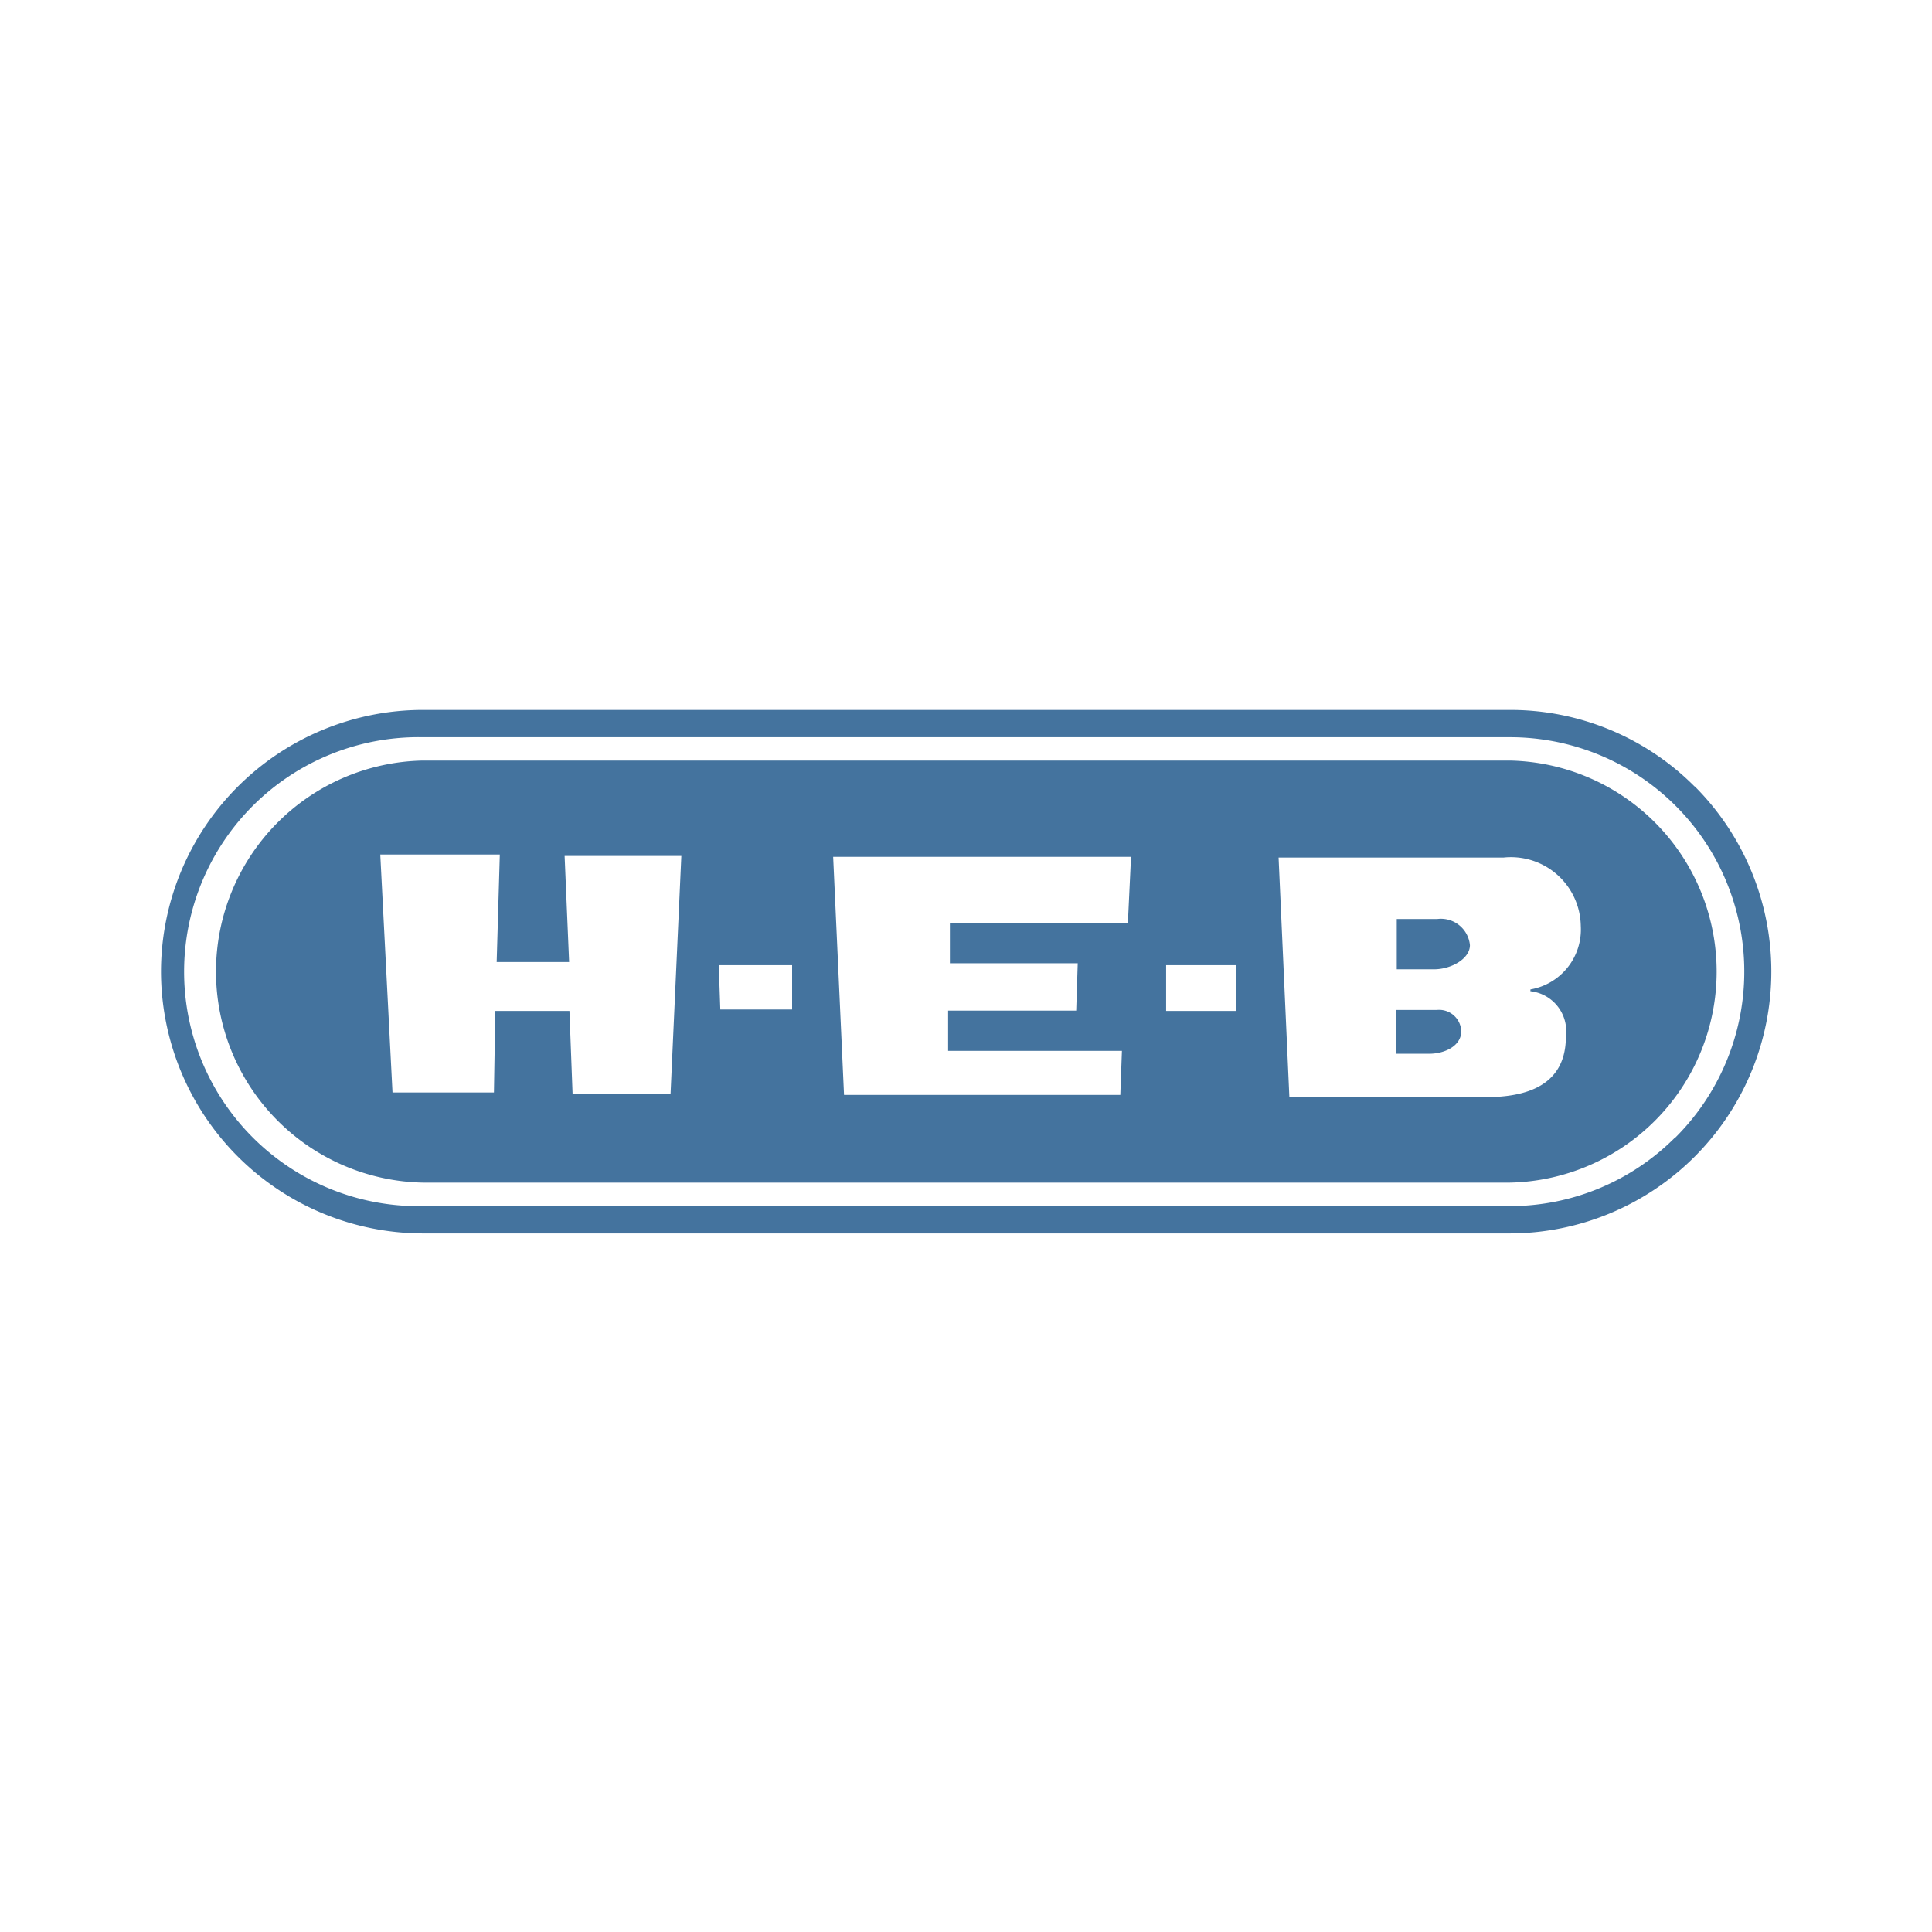 <?xml version="1.0" encoding="UTF-8"?>
<svg width="24px" fill="#44739e" height="24px" viewBox="0 0 24 24" version="1.1" xmlns="http://www.w3.org/2000/svg" xmlns:xlink="http://www.w3.org/1999/xlink">
            <path d="m 17.856,11.416 h -0.505 v 0.625 0 c 0,0 0.289,0 0.464,0 0.209,0 0.445,-0.129 0.445,-0.3 a 0.362,0.362 0 0 0 -0.404,-0.325 z m -0.008,1.13 h -0.507 v 0.544 h 0.411 c 0.207,0 0.4,-0.105 0.4,-0.278 A 0.275,0.275 0 0 0 17.848,12.546 Z M 18.75,9.448 H 5.254 a 2.622,2.622 0 0 0 0,5.243 h 13.5 a 2.622,2.622 0 0 0 0,-5.243 z M 8.33,13.589 H 7.113 L 7.074,12.558 H 6.153 L 6.136,13.571 H 4.876 L 4.724,10.615 H 6.209 L 6.17,11.951 h 0.9 L 7.014,10.633 h 1.45 z M 9.84,12.54 H 8.948 L 8.929,11.99 H 9.84 Z m 4.171,-1.074 H 11.8 v 0.5 h 1.588 l -0.019,0.588 h -1.591 v 0.5 h 2.159 l -0.02,0.547 H 10.485 L 10.35,10.644 h 3.7 z m 1.349,1.092 H 14.486 V 11.99 h 0.874 z m 3.651,-0.245 a 0.5,0.5 0 0 1 0.441,0.564 c 0,0.712 -0.675,0.753 -1.035,0.753 h -2.4 v 0 l -0.134,-2.977 h 2.793 a 0.868,0.868 0 0 1 0.961,0.85 0.755,0.755 0 0 1 -0.625,0.788 z M 21.05,9.769 a 3.229,3.229 0 0 0 -2.3,-0.95 H 5.254 A 3.255,3.255 0 0 0 2,12.07 3.259,3.259 0 0 0 5.253,15.322 h 13.5 a 3.254,3.254 0 0 0 2.3,-5.553 z M 20.809,14.13 A 2.9,2.9 0 0 1 18.75,14.983 H 5.254 a 2.913,2.913 0 1 1 0,-5.825 h 13.5 a 2.911,2.911 0 0 1 2.059,4.972 z"/>

</svg>